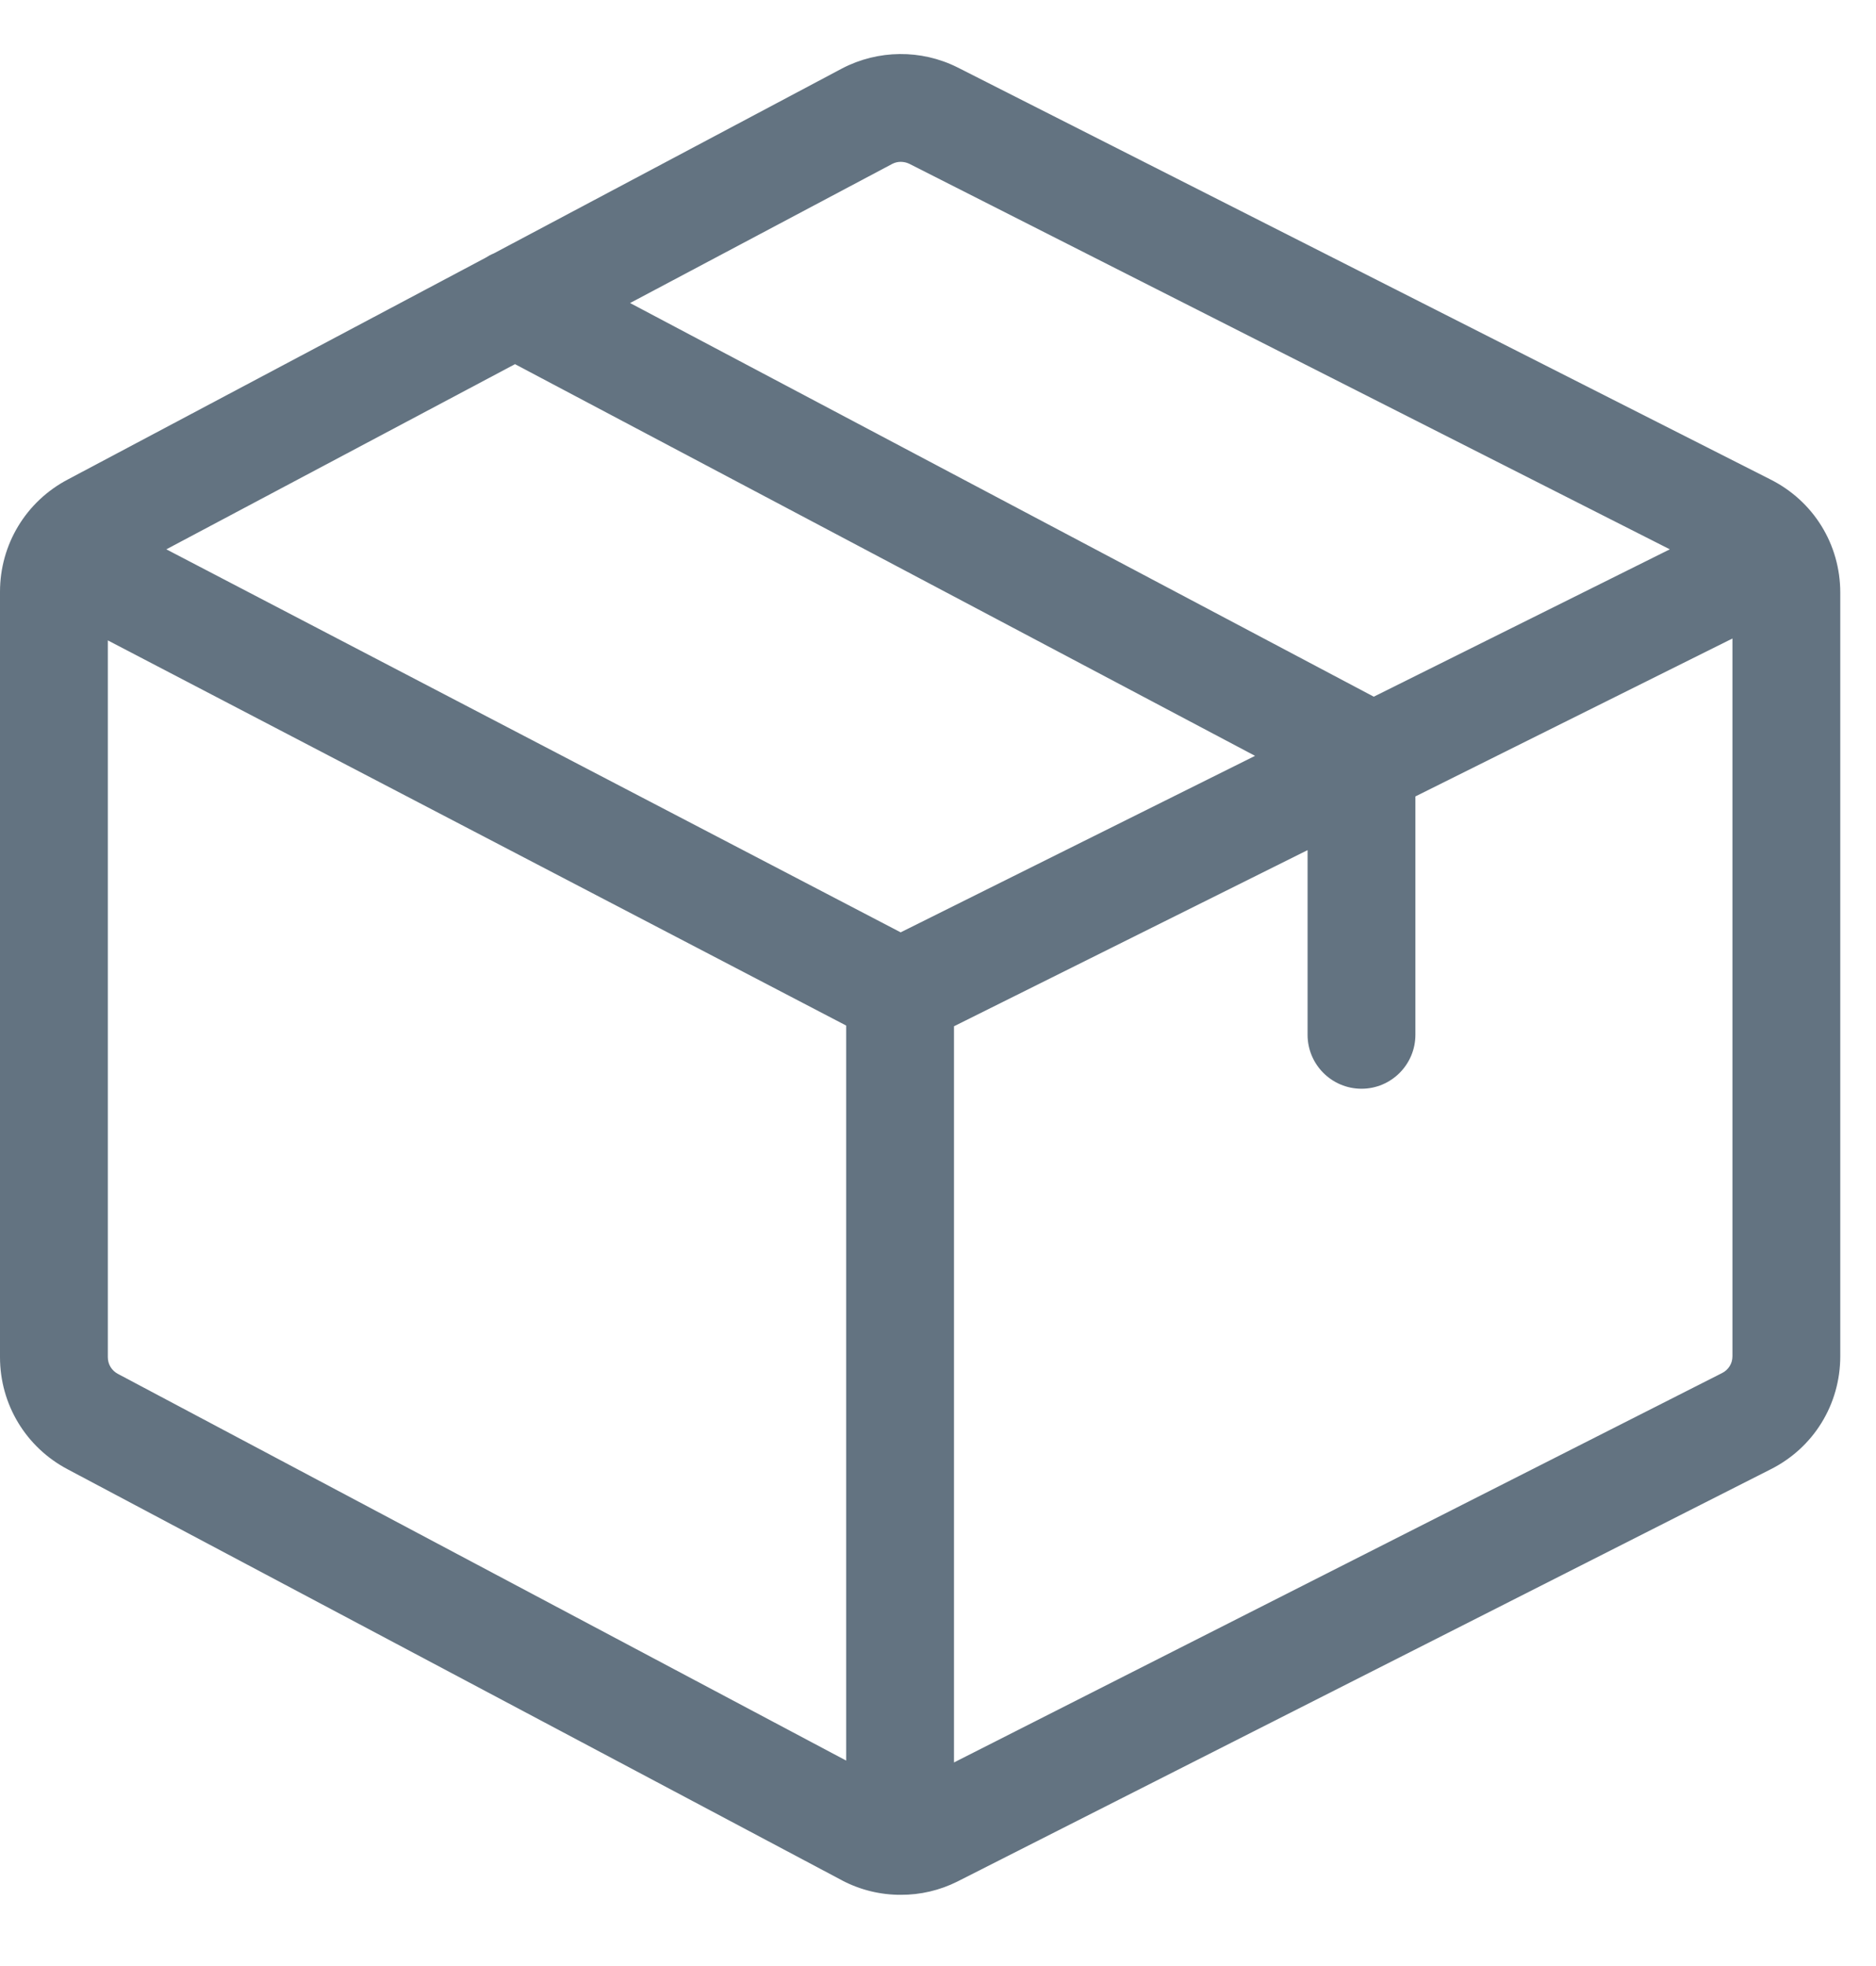 <svg width="21" height="22" viewBox="0 0 21 22" fill="none" xmlns="http://www.w3.org/2000/svg">
<g clip-path="url(#clip0_4_3365)">
<path d="M19.816 5.364L10.72 0.755L10.716 0.753C10.311 0.551 9.83 0.556 9.428 0.765L5.527 2.836C5.495 2.849 5.465 2.865 5.436 2.884L0.76 5.365C0.291 5.611 0 6.092 0 6.622V15.187C0 15.716 0.291 16.197 0.76 16.443L9.425 21.041L9.428 21.043C9.631 21.149 9.856 21.204 10.084 21.203C10.303 21.204 10.52 21.153 10.716 21.055L19.816 16.444C20.3 16.203 20.6 15.717 20.6 15.176V6.632C20.6 6.091 20.3 5.606 19.816 5.364ZM9.988 1.834C10.017 1.819 10.049 1.811 10.082 1.811C10.115 1.811 10.147 1.818 10.177 1.832L18.692 6.147L15.378 7.796L7.053 3.391L9.988 1.834ZM9.472 19.701L1.324 15.376L1.32 15.374C1.286 15.356 1.257 15.329 1.237 15.296C1.217 15.263 1.207 15.225 1.207 15.187V7.166L9.472 11.476V19.701ZM10.082 10.433L1.862 6.147L5.765 4.075L14.049 8.458L10.082 10.433ZM19.393 15.176C19.393 15.216 19.383 15.254 19.362 15.287C19.341 15.321 19.311 15.348 19.276 15.365L10.679 19.722V11.484L14.637 9.513V11.579C14.637 11.912 14.907 12.183 15.241 12.183C15.574 12.183 15.844 11.912 15.844 11.579V8.912L19.393 7.145V15.176Z" fill="#637381"/>
</g>
<defs>
<clipPath id="clip0_4_3365">
<rect width="20.6" height="20.6" fill="white" transform="translate(0 0.604)"/>
</clipPath>
</defs>
</svg>
